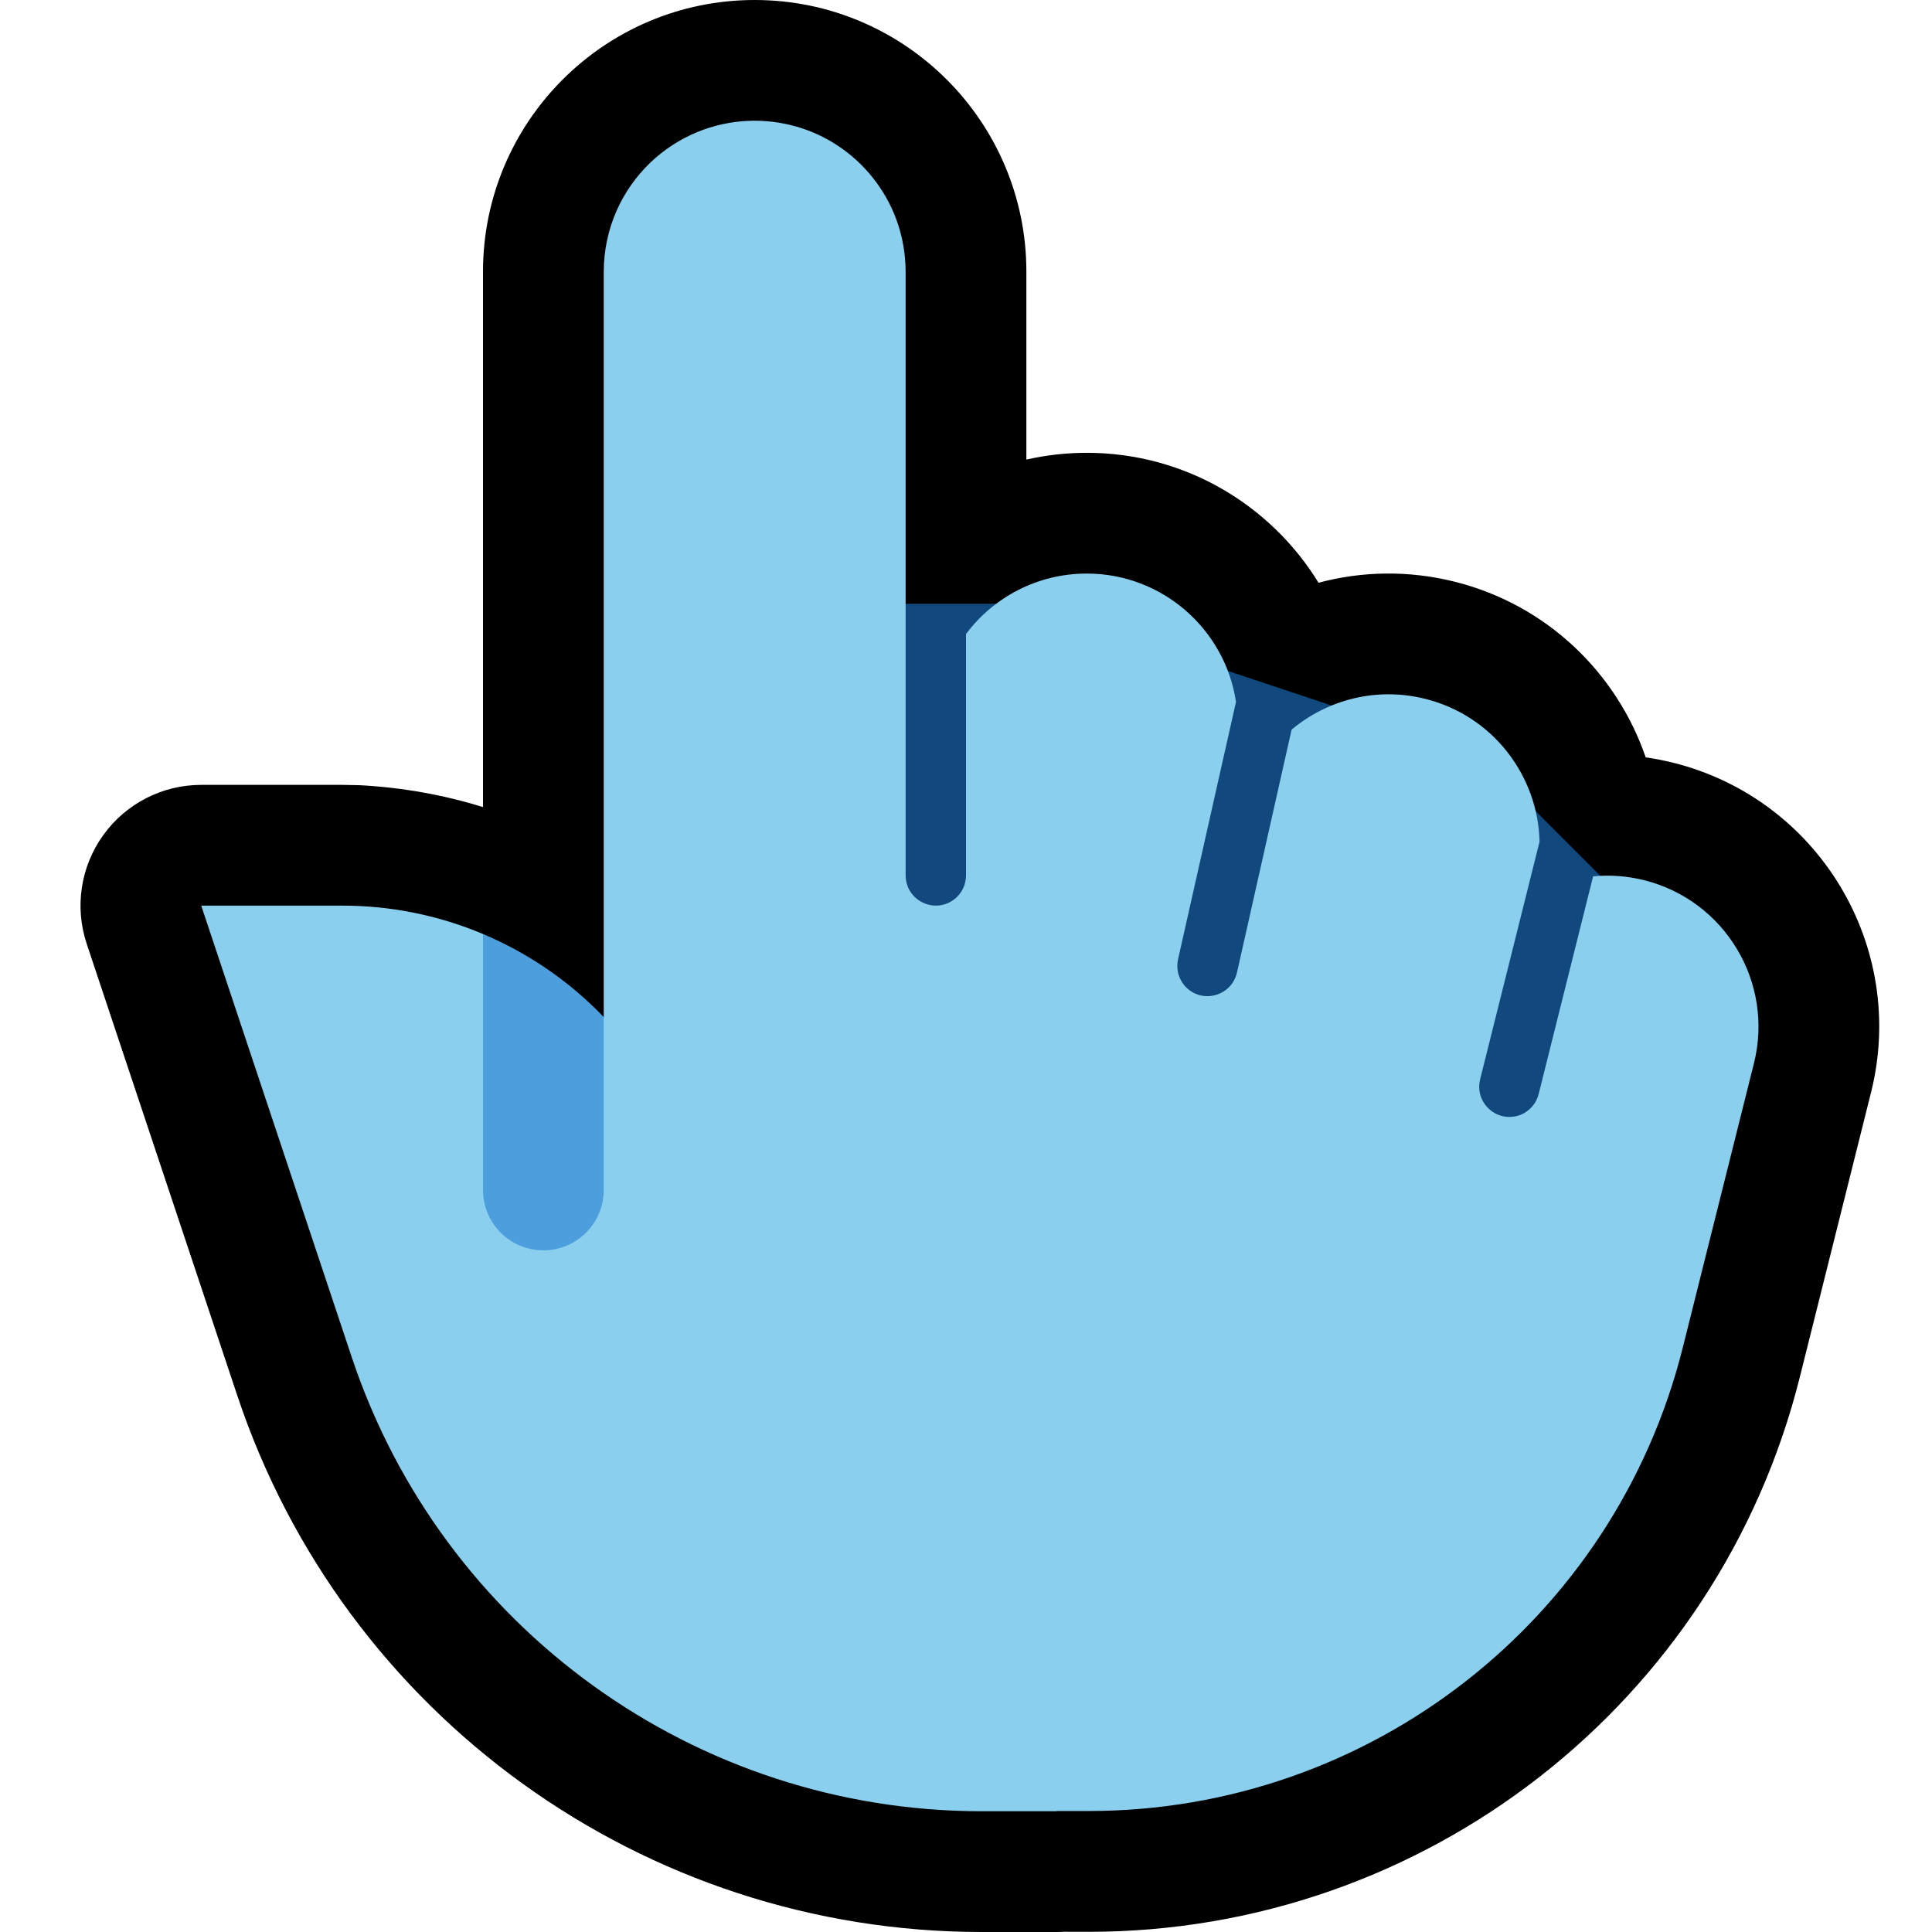 <svg clip-rule="evenodd" fill-rule="evenodd" stroke-linejoin="round" stroke-miterlimit="2" viewBox="0 0 32 32" xmlns="http://www.w3.org/2000/svg" xmlns:xlink="http://www.w3.org/1999/xlink"><clipPath id="a"><path clip-rule="evenodd" d="m0 0h32v32h-32z"/></clipPath><path d="m0 0h32v32h-32z" fill="none"/><g clip-path="url(#a)"><path d="m8 13.368v-8.868c0-2.484 2.016-4.5 4.5-4.5s4.5 2.016 4.5 4.5v3.112c.321-.073.656-.112 1-.112 1.624 0 3.047.862 3.839 2.152.714-.191 1.485-.209 2.252-.018 1.536.384 2.688 1.516 3.167 2.91.153.022.306.052.458.09 2.41.603 3.877 3.048 3.275 5.457 0 0-.569 2.276-1.178 4.709-1.351 5.407-6.211 9.2-11.785 9.197l-.408-.001c-.04.003-.08.004-.12.004h-1.238c-5.596 0-10.564-3.581-12.333-8.889-1.248-3.743-2.493-7.479-2.493-7.479-.203-.609-.101-1.28.275-1.801.376-.522.979-.831 1.622-.831h2.338l.28.005c.709.037 1.396.16 2.049.363z"/><path d="m14 10h5l1 1 3 1 2 1 2 2v5h-13z" fill="#11497e"/><path d="m10 4.5c.001-.349.073-.696.215-1.015.132-.298.324-.569.56-.795.226-.215.491-.387.78-.505.264-.108.547-.17.832-.183.274-.012.549.021.812.097.234.068.457.17.661.303.452.293.803.732.988 1.238.101.276.151.567.152.86v10c.001.067.013.133.039.195.081.191.279.315.487.304.058-.003.115-.016.169-.038.055-.024.106-.058.15-.099.046-.044.084-.098.111-.156.029-.065.043-.135.044-.206v-3.999c.456-.608 1.183-1.001 2-1.001 1.252 0 2.291.923 2.472 2.125l-.96 4.265c-.015.07-.016.141-.002.211.013.063.038.123.074.176.034.051.076.095.125.13.047.034.1.059.156.075.201.055.42-.022.542-.191.039-.055.065-.116.081-.181l.905-4.025c.593-.496 1.407-.712 2.213-.51 1.116.278 1.868 1.268 1.894 2.365l-.985 3.939c-.015.065-.02.132-.009.198.032.206.194.373.398.414.057.011.116.012.173.003.06-.009.117-.029.17-.059.056-.032.105-.075.145-.125.045-.056.075-.12.093-.189l.902-3.606c.276-.027.561-.007.846.064 1.338.335 2.153 1.693 1.818 3.032 0 0-.569 2.275-1.178 4.706-1.129 4.513-5.185 7.679-9.838 7.679h-.531l-.004.004h-1.238c-4.735 0-8.939-3.03-10.436-7.521-1.247-3.743-2.493-7.479-2.493-7.479h2.338c.814 0 1.604.165 2.329.47.19.577 1.818 1.921 2 1.376z" fill="#8acfed"/><path d="m10 19.71c0 .117-.02.234-.061.344-.074.202-.214.378-.395.495-.082.053-.171.094-.264.121-.106.031-.216.044-.325.039-.114-.005-.227-.03-.333-.073-.115-.047-.222-.116-.312-.202-.094-.09-.171-.199-.224-.318-.057-.128-.086-.266-.086-.406v-4.24c.751.317 1.433.784 2 1.376z" fill="#4c9edd"/></g></svg>